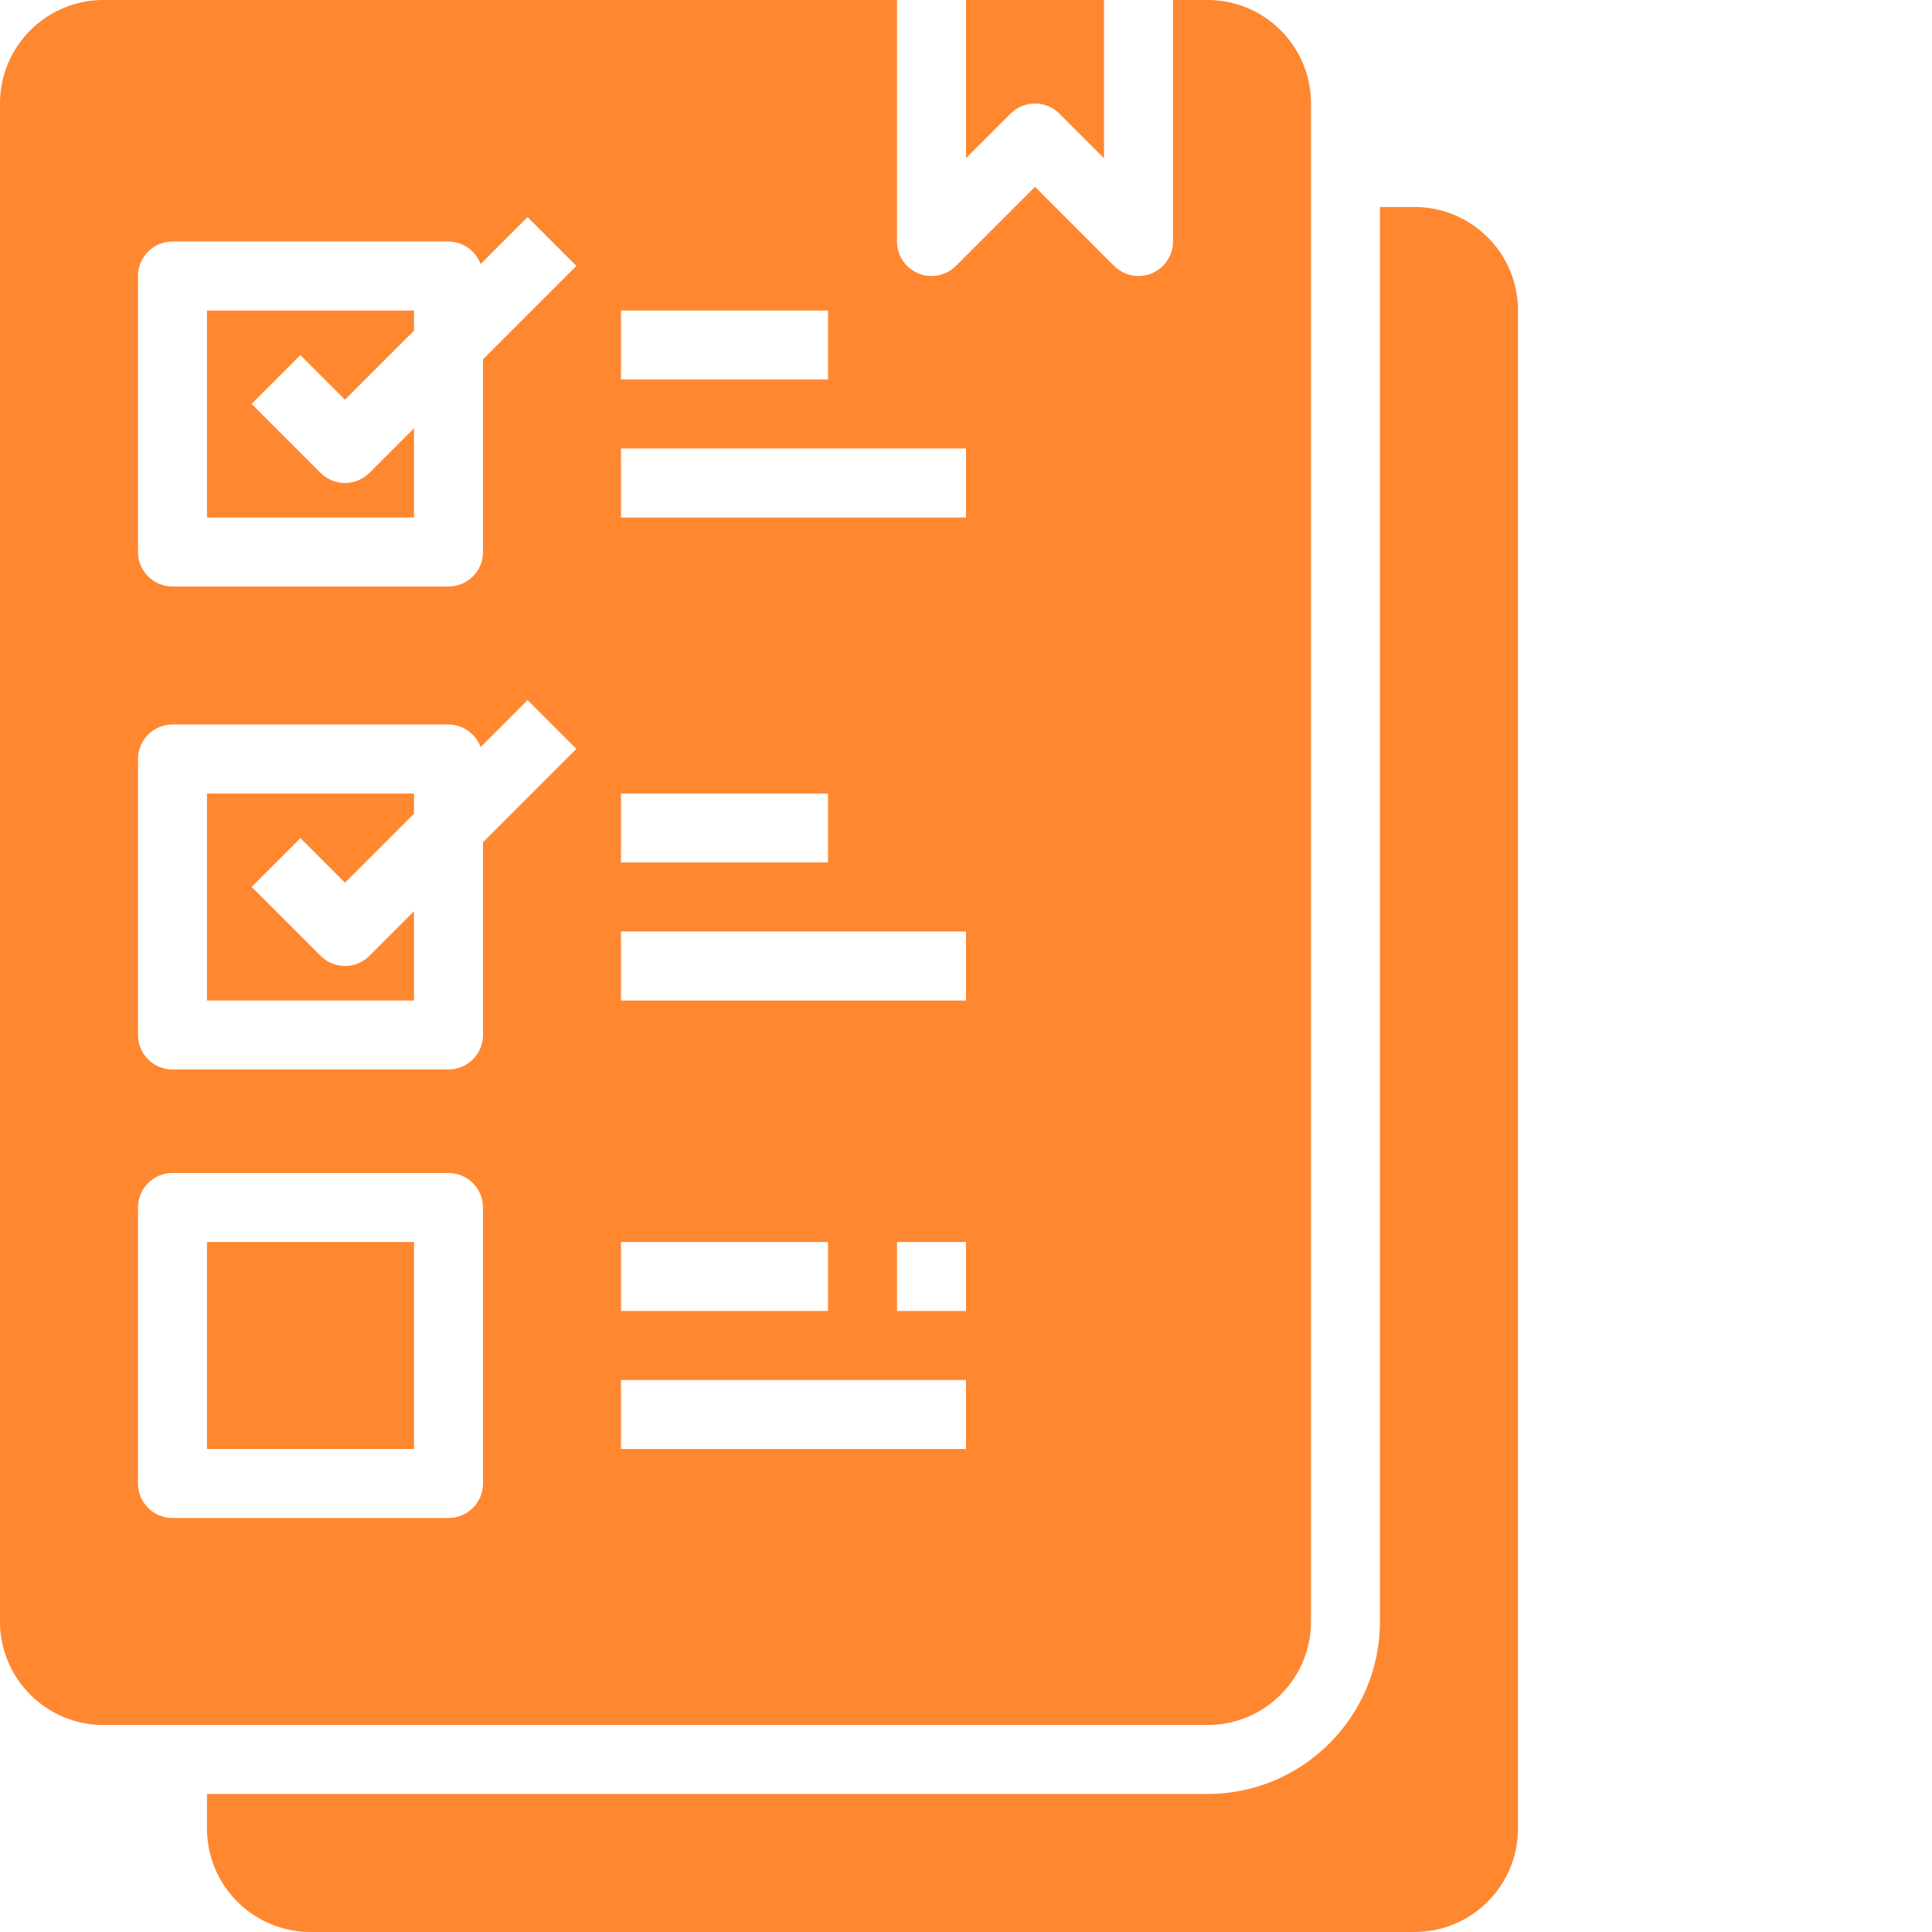 <?xml version="1.0"?>
<svg xmlns="http://www.w3.org/2000/svg" xmlns:xlink="http://www.w3.org/1999/xlink" xmlns:svgjs="http://svgjs.com/svgjs" version="1.1" width="512" height="512" x="0" y="0" viewBox="0 0 448 448" style="enable-background:new 0 0 512 512" xml:space="preserve" class=""><g><path xmlns="http://www.w3.org/2000/svg" d="m48 288h48v48h-48zm0 0" fill="#ff8730" data-original="#000000" style="" class=""/><path xmlns="http://www.w3.org/2000/svg" d="m48 120h48v-20.688l-10.344 10.344c-3.125 3.121-8.188 3.121-11.312 0l-16-16 11.312-11.312 10.344 10.344 16-16v-4.688h-48zm0 0" fill="#ff8730" data-original="#000000" style="" class=""/><path xmlns="http://www.w3.org/2000/svg" d="m48 232h48v-20.688l-10.344 10.344c-3.125 3.121-8.188 3.121-11.312 0l-16-16 11.312-11.312 10.344 10.344 16-16v-4.688h-48zm0 0" fill="#ff8730" data-original="#000000" style="" class=""/><path xmlns="http://www.w3.org/2000/svg" d="m352 72c0-13.254-10.746-24-24-24h-8v328c-.027 22.082-17.918 39.973-40 40h-232v8c0 13.254 10.746 24 24 24h256c13.254 0 24-10.746 24-24zm0 0" fill="#ff8730" data-original="#000000" style="" class=""/><path xmlns="http://www.w3.org/2000/svg" d="m234.344 26.344c3.125-3.121 8.188-3.121 11.312 0l10.344 10.344v-36.688h-32v36.688zm0 0" fill="#ff8730" data-original="#000000" style="" class=""/><path xmlns="http://www.w3.org/2000/svg" d="m304 376v-352c0-13.254-10.746-24-24-24h-8v56c0 3.234-1.949 6.152-4.938 7.391s-6.43.551-8.719-1.734l-18.344-18.344-18.344 18.344c-2.289 2.285-5.73 2.973-8.719 1.734s-4.938-4.156-4.938-7.391v-56h-184c-13.254 0-24 10.746-24 24v352c0 13.254 10.746 24 24 24h256c13.254 0 24-10.746 24-24zm-160-304h48v16h-48zm0 112h48v16h-48zm0 104h48v16h-48zm-32 56c0 4.418-3.582 8-8 8h-64c-4.418 0-8-3.582-8-8v-64c0-4.418 3.582-8 8-8h64c4.418 0 8 3.582 8 8zm0-148.688v44.688c0 4.418-3.582 8-8 8h-64c-4.418 0-8-3.582-8-8v-64c0-4.418 3.582-8 8-8h64c3.332.023 6.297 2.113 7.449 5.238l10.895-10.895 11.312 11.312zm0-112v44.688c0 4.418-3.582 8-8 8h-64c-4.418 0-8-3.582-8-8v-64c0-4.418 3.582-8 8-8h64c3.332.023 6.297 2.113 7.449 5.238l10.895-10.895 11.312 11.312zm112 252.688h-80v-16h80zm0-32h-16v-16h16zm0-72h-80v-16h80zm0-112h-80v-16h80zm0 0" fill="#ff8730" data-original="#000000" style="" class=""/></g></svg>
